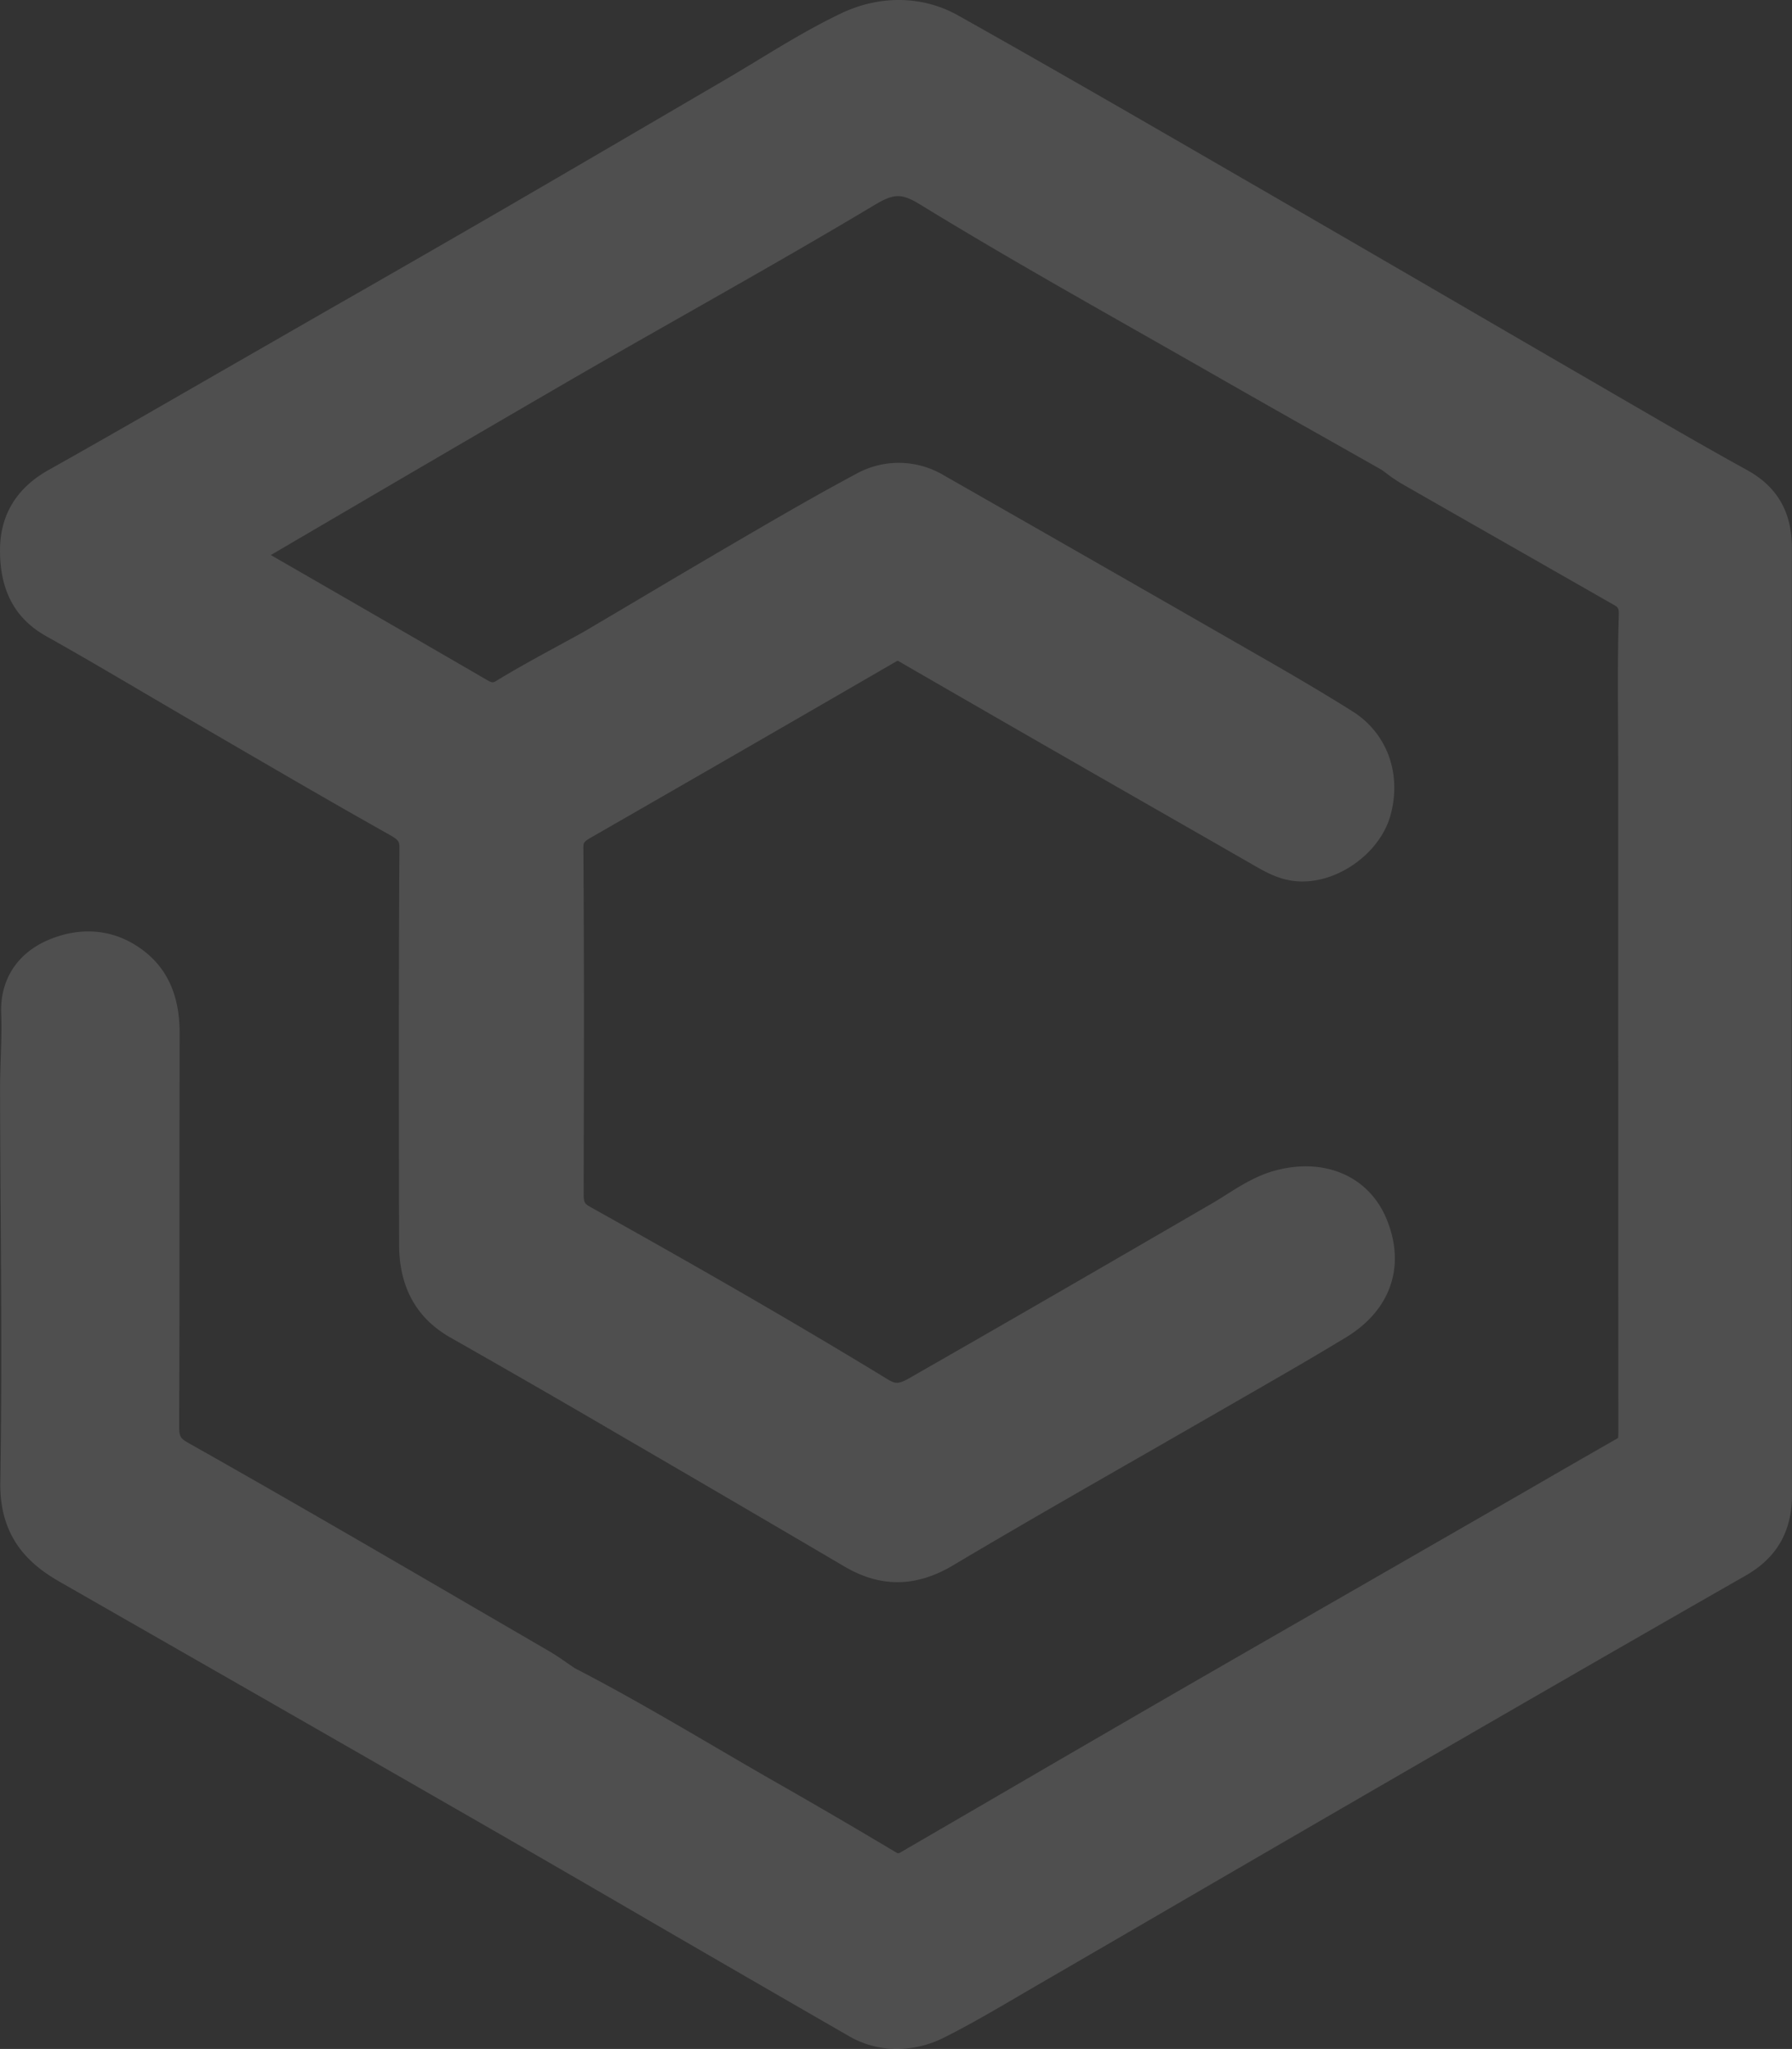 <svg xmlns="http://www.w3.org/2000/svg" width="743.083" height="849.482" viewBox="0 0 743.083 849.482">
  <rect x="0" y="0" width="743.083" height="849.482" fill="#333333" stroke="none"/>
  <path id="Trazado_204" data-name="Trazado 204" d="M1013.393,550.565c0-14.75-6.06-25.269-18.55-32.156-18-9.921-36.13-20.46-53.662-30.64l-12.314-7.155Q901.979,465.038,875.12,449.4q-36.081-20.979-72.191-41.9l-21.492-12.427c-37.2-21.526-75.658-43.776-113.8-65.184-14.7-8.228-32.409-8.531-48.607-.793-12.042,5.757-23.464,12.686-34.508,19.391-4.564,2.767-9.134,5.54-13.74,8.223L539.94,374.736q-31.11,18.2-62.27,36.3-36.018,20.853-72.163,41.494L356.4,480.74c-21.92,12.616-43.833,25.241-65.886,37.612-13.334,7.477-20.115,18.655-20.15,33.244-.042,16.739,6.207,28.4,19.11,35.639,14.057,7.885,28.239,16.218,41.952,24.286q10.763,6.319,21.547,12.609l15.391,8.951c20.733,12.063,42.161,24.526,63.463,36.481,4.192,2.345,4.185,3.048,4.163,5.969-.351,55.936-.238,113.369-.133,164.054.035,17.517,7.184,30.451,21.246,38.434q35.6,20.2,70.934,40.869,46.275,26.9,92.426,54.041c14.982,8.846,29.734,8.7,45.1-.45,25.24-15.011,51.184-29.874,76.27-44.253q17.031-9.763,34.052-19.561l11.129-6.41c13.655-7.85,27.767-15.966,41.508-24.307,18.536-11.241,24.827-29.544,16.837-48.972-7.19-17.483-25.009-25.5-45.335-20.411-8.236,2.05-15.109,6.4-21.176,10.237-1.888,1.2-3.777,2.394-5.7,3.511-38.9,22.587-80.328,46.613-121.485,70.127l-1.84,1.06c-6.537,3.819-7.6,4.178-11.528,1.755-35.281-21.505-73.1-43.425-122.63-71.067-3.02-1.685-3.293-1.966-3.286-6.417l.021-9.247c.1-43.657.2-88.81-.141-133.239-.014-2.19-.014-2.71,2.935-4.409l21.744-12.5q52.616-30.246,105.127-60.683c.2-.12.372-.2.512-.274.162.077.379.189.653.351q60.957,35.219,122.082,70.148l24.2,13.881c5.588,3.236,12.5,7.372,21.435,7.146,15.587-.21,31.694-12.37,35.9-27.086,4.936-17.294-1.2-34.34-15.629-43.425-12.49-7.864-25.192-15.25-34.868-20.811q-67.264-38.641-134.643-77.07a36.4,36.4,0,0,0-36.348-.576c-15.453,8.257-30.387,16.9-44.359,25.038Q557.008,559,533.144,573.2l-20.712,12.238c-3.384,1.882-6.783,3.729-10.187,5.582-8.544,4.647-17.378,9.464-25.943,14.667-1.5.913-1.72,1.046-4.142-.344q-44.707-25.949-89.5-51.724,18.5-10.826,36.994-21.66,43.832-25.676,87.749-51.184c15.482-8.958,31.033-17.783,46.578-26.609,25.929-14.723,52.736-29.945,78.8-45.538,8.355-5.027,11.424-5.056,19.315-.218,29.966,18.359,60.978,35.962,90.965,52.988q14.956,8.488,29.9,17.019,24.475,14.007,49.035,27.832l21.337,12.069c.6.434,1.2.878,1.8,1.327a64.344,64.344,0,0,0,6.369,4.346q25.043,14.332,50.123,28.617L939.3,574.121c1.987,1.13,2.409,1.474,2.317,4.331-.456,15.426-.379,31.034-.3,46.122.028,5.729.063,11.451.063,17.167v23.942q0,125.642.056,251.3a20.694,20.694,0,0,1-.119,2.7q-18.8,10.743-37.521,21.6L836.75,979.84q-38.262,21.959-76.5,43.994-37,21.39-73.924,42.905L644,1091.35c-1.158.674-1.2.638-2.261.021-16.632-9.928-33.118-19.547-48.993-28.6-8.488-4.844-16.921-9.773-25.36-14.709-19.013-11.122-38.665-22.615-58.71-32.956l-2.752-1.89c-2.605-1.811-5.217-3.616-7.955-5.21L466.7,989.817c-38.538-22.438-78.383-45.629-117.926-67.914-3.8-2.142-4.149-2.794-4.128-7.716q.188-44.654.125-89.315,0-36.461.07-72.935c.042-17.117-6.08-29.165-18.718-36.861-10.735-6.544-23.492-7.162-35.92-1.79-12.856,5.546-19.9,16.625-19.343,30.394.232,5.87.035,11.774-.176,18.016-.154,4.5-.308,9-.294,13.5q.052,24.748.245,49.484c.246,37.191.492,75.651-.147,113.391-.393,23.816,13.01,34.572,24.728,41.284l49.329,28.231q64.885,37.123,129.7,74.375,33.154,19.082,66.223,38.335,40.948,23.769,81.972,47.392a39.657,39.657,0,0,0,19.856,5.3,43.993,43.993,0,0,0,19.82-4.873c10.545-5.322,20.8-11.311,30.7-17.11l7.885-4.6q29.773-17.262,59.531-34.579,37.6-21.863,75.218-43.657l1.088-.639c51.6-29.846,104.965-60.71,157.6-90.754,13-7.4,19.308-18.388,19.3-33.567Q1013.178,746.884,1013.393,550.565Z" transform="translate(-270.359 -323.502)" fill="rgba(255,255,255,0.14)"/>
</svg>
